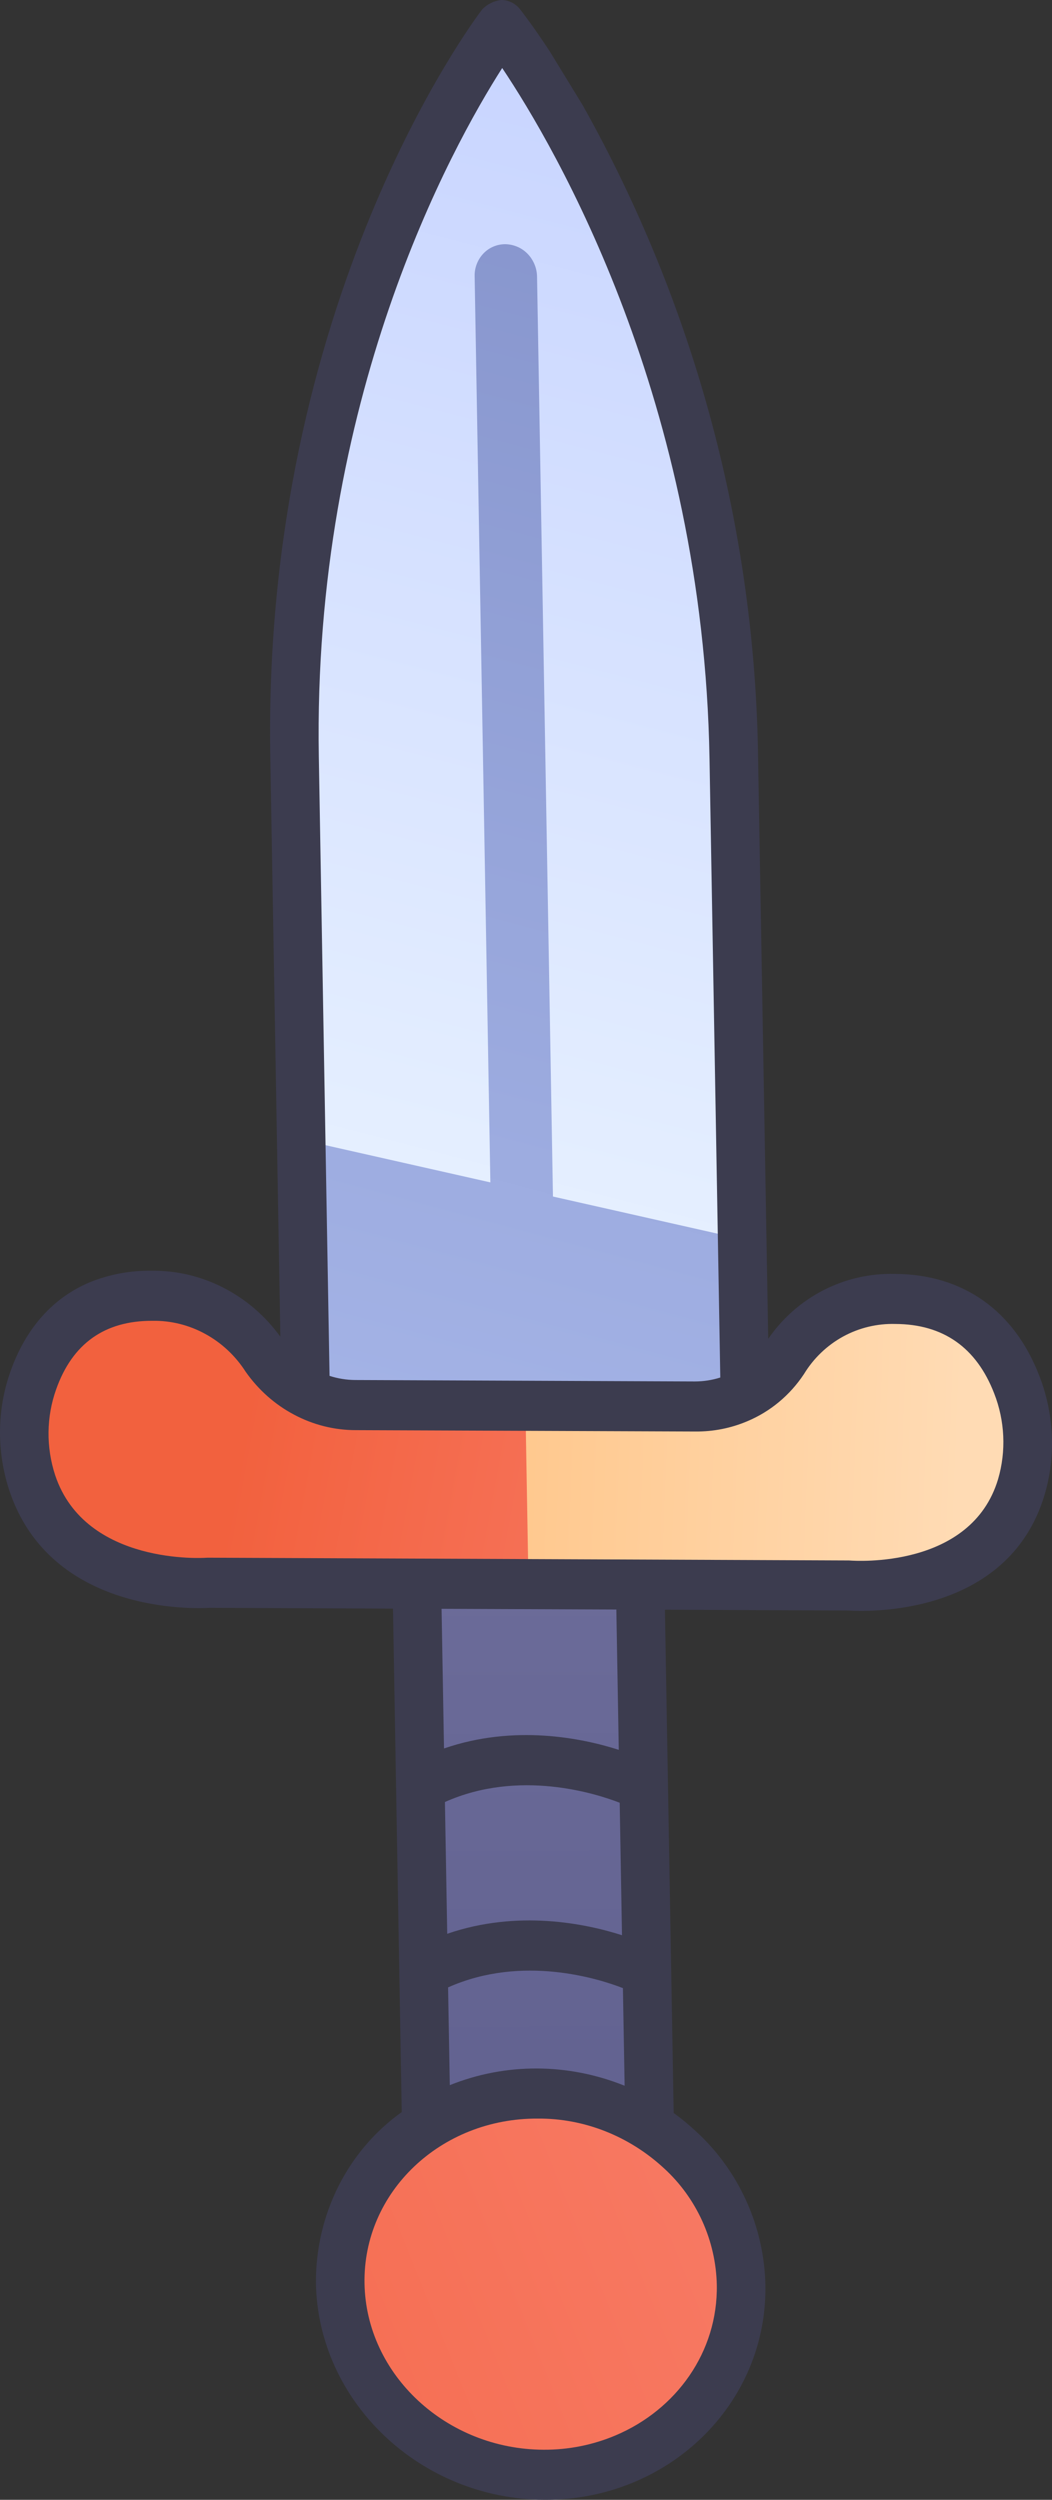 <svg width="16" height="38" viewBox="0 0 16 38" fill="none" xmlns="http://www.w3.org/2000/svg">
<rect x="0" y="0" width="16" height="38" fill="#333333" stroke="none"/>
<path d="M11.341 21.918L11.161 11.53C11.042 4.68 7.627 0.381 7.627 0.381C7.627 0.381 4.361 4.652 4.48 11.502L4.66 21.889L11.341 21.918Z" fill="url(#paint0_linear_65_22)"/>
<path d="M4.66 21.889L11.341 21.917L11.288 18.838L8.41 18.189L8.168 4.205C8.167 4.141 8.154 4.077 8.129 4.018C8.104 3.958 8.069 3.904 8.024 3.858C7.979 3.812 7.926 3.775 7.868 3.751C7.809 3.726 7.747 3.713 7.685 3.712C7.622 3.712 7.561 3.724 7.503 3.749C7.446 3.773 7.394 3.809 7.351 3.855C7.308 3.9 7.274 3.954 7.251 4.014C7.228 4.073 7.217 4.137 7.219 4.201L7.458 17.974L4.581 17.325L4.66 21.889Z" fill="url(#paint1_linear_65_22)"/>
<path d="M6.497 33.154L9.894 33.168L9.73 23.732L6.333 23.718L6.497 33.154Z" fill="url(#paint2_linear_65_22)"/>
<path d="M5.175 34.709C5.202 36.309 6.59 37.613 8.274 37.62C9.957 37.627 11.3 36.335 11.272 34.735C11.244 33.134 9.857 31.831 8.173 31.824C6.489 31.817 5.147 33.109 5.175 34.709Z" fill="url(#paint3_linear_65_22)"/>
<path d="M8.038 24.081L12.907 24.101C12.907 24.101 15.033 24.278 15.534 22.605C15.684 22.096 15.659 21.546 15.463 21.045C15.239 20.467 14.735 19.75 13.613 19.745C13.275 19.737 12.942 19.817 12.646 19.979C12.35 20.14 12.101 20.378 11.921 20.669C11.771 20.892 11.57 21.074 11.335 21.198C11.101 21.321 10.839 21.384 10.573 21.381L7.991 21.37C7.753 22.237 7.788 23.143 8.038 24.081Z" fill="url(#paint4_linear_65_22)"/>
<path d="M4.037 20.636C3.847 20.343 3.589 20.104 3.287 19.939C2.986 19.775 2.65 19.692 2.312 19.698C1.19 19.693 0.711 20.405 0.507 20.983C0.329 21.481 0.323 22.031 0.49 22.541C1.05 24.219 3.169 24.06 3.169 24.06L8.038 24.081L7.991 21.37L5.409 21.359C5.143 21.36 4.879 21.295 4.64 21.169C4.401 21.044 4.194 20.861 4.037 20.636Z" fill="url(#paint5_linear_65_22)"/>
<path fill-rule="evenodd" clip-rule="evenodd" d="M4.805 34.707C4.837 36.514 6.395 37.992 8.28 38C10.165 38.008 11.672 36.544 11.641 34.736C11.632 34.296 11.534 33.862 11.352 33.46C11.171 33.058 10.911 32.698 10.589 32.403C10.48 32.301 10.366 32.207 10.246 32.12L10.113 24.47L12.902 24.482C13.129 24.497 15.326 24.599 15.887 22.724C16.062 22.133 16.033 21.493 15.806 20.911C15.422 19.918 14.641 19.369 13.607 19.365C13.23 19.356 12.858 19.441 12.523 19.613C12.188 19.785 11.9 20.038 11.684 20.352L11.53 11.532C11.486 8.059 10.567 4.639 8.865 1.604L8.359 0.777C8.109 0.397 7.941 0.181 7.911 0.143C7.876 0.098 7.832 0.062 7.782 0.037C7.731 0.012 7.676 -0.001 7.621 3.96806e-05C7.512 0.013 7.412 0.063 7.335 0.141C7.199 0.32 3.991 4.597 4.111 11.501L4.264 20.32C4.036 20.005 3.739 19.749 3.398 19.575C3.057 19.4 2.683 19.312 2.305 19.317C1.98 19.312 1.659 19.372 1.359 19.495C0.806 19.729 0.392 20.189 0.16 20.846C-0.047 21.425 -0.053 22.065 0.142 22.658C0.769 24.538 2.962 24.455 3.189 24.441L5.977 24.453L6.11 32.106C5.704 32.396 5.373 32.783 5.146 33.236C4.919 33.688 4.802 34.193 4.805 34.707ZM9.36 37.022C10.285 36.632 10.92 35.754 10.902 34.733C10.895 34.399 10.819 34.068 10.681 33.763C10.542 33.458 10.344 33.184 10.098 32.96C9.568 32.47 8.883 32.2 8.179 32.205C6.702 32.198 5.52 33.323 5.544 34.711C5.567 36.098 6.789 37.233 8.266 37.239C8.643 37.241 9.014 37.168 9.36 37.022ZM7.638 1.034C6.862 2.249 4.754 6.066 4.849 11.504L5.012 20.915C5.139 20.956 5.27 20.977 5.403 20.978L10.566 21C10.698 21 10.829 20.98 10.955 20.94L10.791 11.529C10.697 6.091 8.456 2.256 7.638 1.034ZM3.134 23.68C3.143 23.68 3.153 23.679 3.162 23.679L12.9 23.721C12.909 23.721 12.919 23.721 12.928 23.722C13.002 23.727 14.771 23.851 15.18 22.485C15.305 22.059 15.284 21.598 15.12 21.18C14.85 20.484 14.345 20.129 13.619 20.126C13.341 20.118 13.067 20.184 12.823 20.317C12.579 20.451 12.374 20.647 12.228 20.887C12.015 21.209 11.716 21.458 11.365 21.605C11.117 21.71 10.85 21.763 10.579 21.761L5.416 21.74C5.09 21.741 4.767 21.661 4.475 21.506C4.182 21.352 3.929 21.127 3.736 20.852C3.581 20.61 3.369 20.412 3.121 20.277C2.873 20.141 2.596 20.073 2.318 20.078C1.592 20.075 1.1 20.425 0.854 21.12C0.705 21.537 0.699 21.997 0.839 22.425C1.298 23.802 3.116 23.682 3.134 23.68ZM9.374 24.467L6.716 24.456L6.753 26.579C7.825 26.209 8.856 26.422 9.411 26.6L9.374 24.467ZM9.425 27.404C9.069 27.266 7.896 26.888 6.767 27.393L6.802 29.396C7.874 29.027 8.905 29.24 9.46 29.418L9.425 27.404ZM9.474 30.222C9.118 30.083 7.946 29.706 6.815 30.211L6.841 31.697C7.69 31.356 8.639 31.359 9.5 31.706L9.474 30.222Z" fill="#3C3C4F"/>
<defs>
<linearGradient id="paint0_linear_65_22" x1="10.714" y1="-2.314" x2="3.952" y2="23.771" gradientUnits="userSpaceOnUse">
<stop stop-color="#C2CFFF"/>
<stop offset="1" stop-color="#F0F9FF"/>
</linearGradient>
<linearGradient id="paint1_linear_65_22" x1="5.04" y1="41.372" x2="17.085" y2="-3.634" gradientUnits="userSpaceOnUse">
<stop stop-color="#C1D1FF"/>
<stop offset="1" stop-color="#7A88C2"/>
</linearGradient>
<linearGradient id="paint2_linear_65_22" x1="7.965" y1="5.431" x2="8.049" y2="47.274" gradientUnits="userSpaceOnUse">
<stop stop-color="#8080AD"/>
<stop offset="1" stop-color="#515180"/>
</linearGradient>
<linearGradient id="paint3_linear_65_22" x1="18.268" y1="-0.789" x2="-13.864" y2="12.119" gradientUnits="userSpaceOnUse">
<stop stop-color="#FF9893"/>
<stop offset="1" stop-color="#F2613E"/>
</linearGradient>
<linearGradient id="paint4_linear_65_22" x1="-0.798" y1="13.585" x2="14.924" y2="14.206" gradientUnits="userSpaceOnUse">
<stop stop-color="#FFAF5B"/>
<stop offset="1" stop-color="#FFDBB4"/>
</linearGradient>
<linearGradient id="paint5_linear_65_22" x1="18.721" y1="35.515" x2="1.721" y2="32.373" gradientUnits="userSpaceOnUse">
<stop stop-color="#FF9893"/>
<stop offset="1" stop-color="#F2613E"/>
</linearGradient>
</defs>
</svg>
